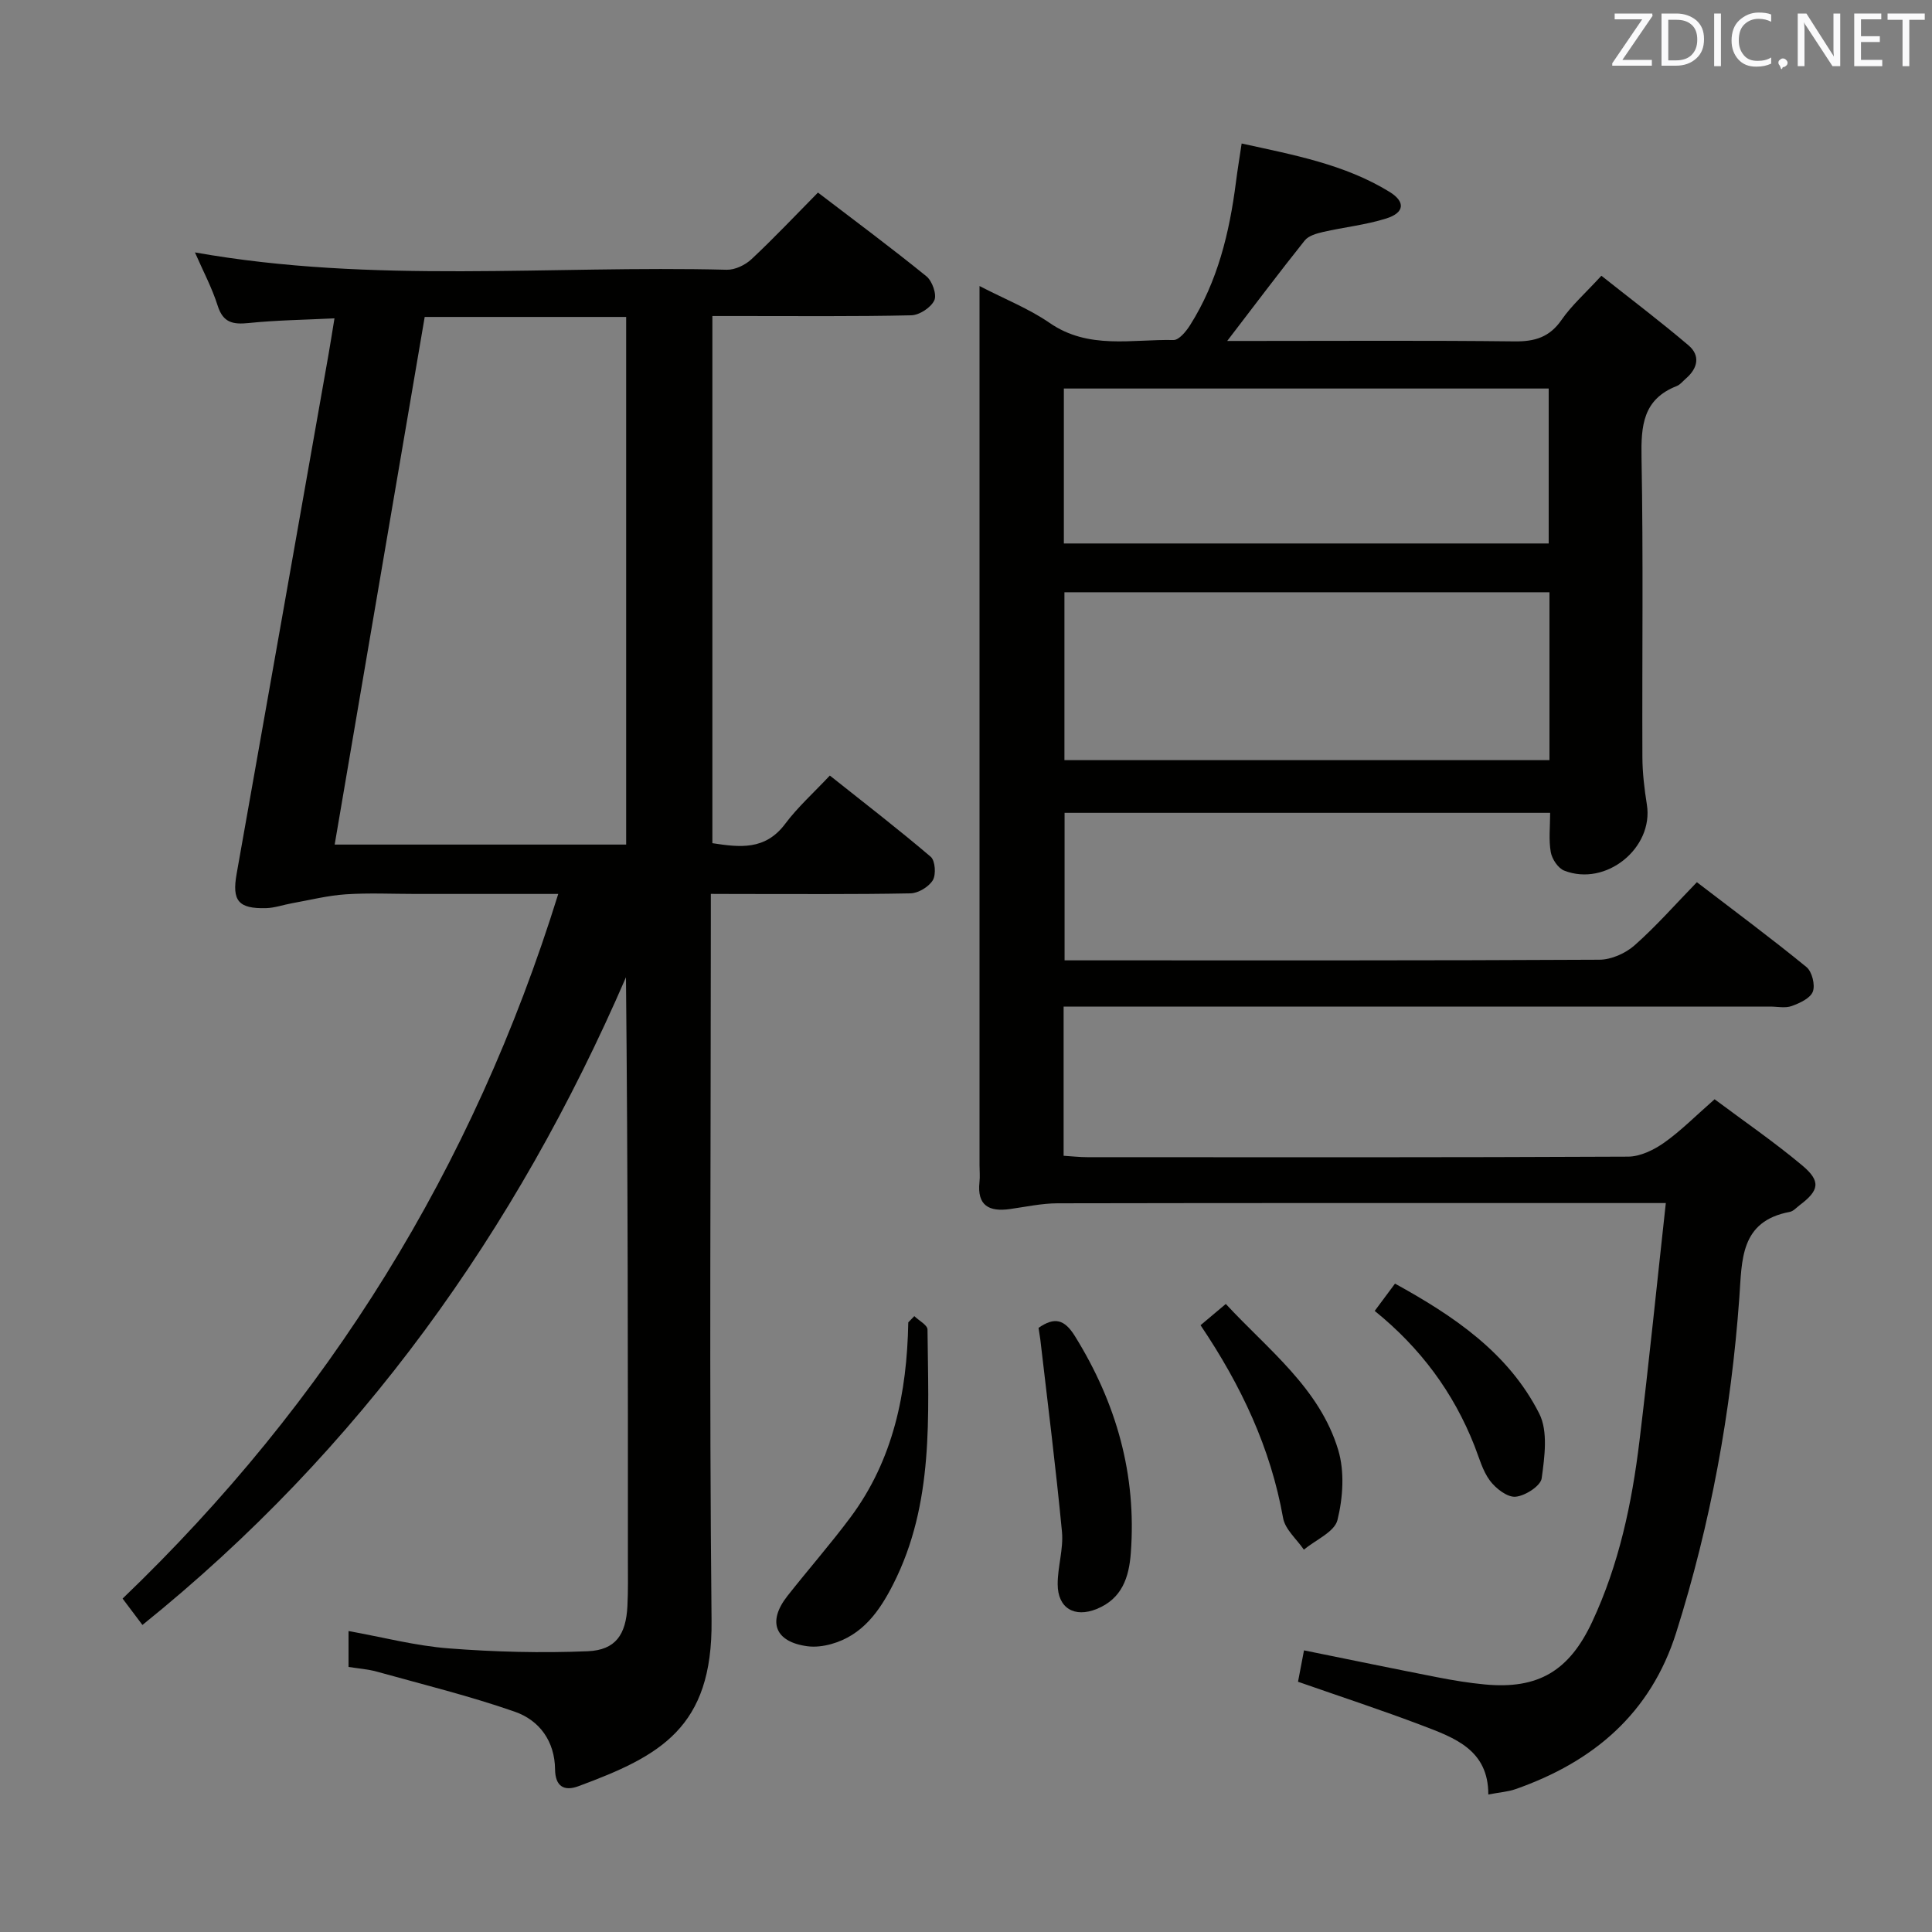 <svg enable-background="new 0 0 400 400" viewBox="0 0 400 400" xmlns="http://www.w3.org/2000/svg"><rect x="0" y="0" width="400" height="400" fill="#808080" stroke="none"/><path d="m220.21 208.41v30.88c1.7.1 3.3.29 4.89.29 37.32.02 74.65.07 111.97-.11 2.51-.01 5.33-1.38 7.46-2.88 3.51-2.48 6.57-5.6 10.46-9 6.03 4.51 12.31 8.82 18.13 13.69 3.94 3.3 3.53 5.19-.52 8.24-.66.5-1.3 1.25-2.05 1.39-10.32 1.93-9.88 9.99-10.44 17.74-1.7 23.61-5.93 46.76-13.07 69.36-5.3 16.78-17.18 26.78-33.29 32.42-1.54.54-3.22.64-5.61 1.1.02-9.26-7.01-11.74-13.7-14.29-8.34-3.17-16.83-5.95-25.7-9.05.4-2.08.79-4.11 1.24-6.5 9.5 1.92 18.54 3.8 27.61 5.57 3.26.64 6.55 1.18 9.85 1.49 11.08 1.04 17.47-2.85 22.2-12.96 5.56-11.89 8.23-24.54 9.79-37.43 1.96-16.13 3.59-32.29 5.46-49.28-2.94 0-4.7 0-6.46 0-39.82 0-79.65-.03-119.47.05-3.29.01-6.58.73-9.85 1.19-4.32.61-6.85-.7-6.32-5.58.13-1.15.01-2.33.01-3.5 0-58.32 0-116.64 0-174.96 0-1.99 0-3.97 0-7.06 5.31 2.75 10.24 4.69 14.49 7.62 8.07 5.59 17.01 3.37 25.67 3.56 1.13.02 2.61-1.78 3.42-3.06 5.72-9.04 8.17-19.17 9.51-29.64.31-2.45.72-4.9 1.18-7.99 10.73 2.36 21.29 4.29 30.61 10.01 3.36 2.07 3.11 4.32-.66 5.51-4.24 1.34-8.75 1.8-13.11 2.8-1.34.31-3 .78-3.78 1.76-5.28 6.61-10.36 13.38-16.05 20.8h5.5c18 0 35.99-.12 53.99.09 4.2.05 7.25-.86 9.74-4.46 2.06-2.98 4.86-5.45 8.24-9.13 6.04 4.79 12.18 9.43 18.04 14.41 2.48 2.11 1.93 4.74-.53 6.86-.63.54-1.19 1.29-1.92 1.57-6.99 2.74-7.4 8.22-7.28 14.81.38 20.65.1 41.32.18 61.98.01 3.29.41 6.61.93 9.88 1.42 8.98-8.49 17.04-17.12 13.65-1.27-.5-2.53-2.4-2.78-3.83-.45-2.55-.13-5.23-.13-8.13-33.7 0-66.95 0-100.53 0v30.54h5.26c35.16 0 70.32.06 105.47-.13 2.46-.01 5.4-1.32 7.28-2.98 4.48-3.96 8.45-8.49 12.9-13.07 7.8 5.98 15.39 11.6 22.69 17.57 1.15.94 1.84 3.7 1.32 5.08s-2.71 2.39-4.38 2.99c-1.33.48-2.96.11-4.46.11-46.66 0-93.31 0-139.97 0-1.96.01-3.92.01-6.31.01zm100.59-85.79c-33.83 0-67.16 0-100.42 0v34.76h100.42c0-11.75 0-23.06 0-34.76zm-100.54-10.1h100.38c0-10.86 0-21.41 0-32.08-33.61 0-66.93 0-100.38 0z" fill="#010100"/><path d="m147.17 185.07v6.49c0 47.99-.34 95.98.15 143.97.23 22.21-10.67 28.04-27.58 34.29-2.97 1.1-4.78.01-4.82-3.48-.06-5.84-3.23-10.17-8.34-11.95-9.34-3.26-19-5.63-28.54-8.29-1.87-.52-3.85-.65-5.88-.98 0-2.61 0-4.87 0-7.43 7.09 1.27 13.86 3.06 20.74 3.59 9.56.74 19.21.99 28.79.59 5.77-.25 7.91-3.43 8.21-9.34.16-3.16.1-6.33.1-9.5.01-40.15 0-80.31-.4-120.7-22.74 52.52-55.04 97.81-100.11 134.1-1.34-1.78-2.59-3.44-4.11-5.46 42.56-40.8 72.55-89.08 90.2-145.89-10.33 0-19.93 0-29.53 0-4.83 0-9.68-.24-14.49.08-3.73.25-7.42 1.19-11.12 1.85-1.79.32-3.55.96-5.34 1.01-5.79.16-7.09-1.57-6.11-7.09 6.36-35.77 12.67-71.55 18.99-107.33.4-2.26.75-4.54 1.27-7.69-6.27.31-12.04.38-17.76.97-3.25.33-5.3-.05-6.42-3.58-1.17-3.7-3.03-7.19-4.71-11.04 36.93 6.55 73.6 2.65 110.11 3.59 1.71.04 3.83-.98 5.12-2.19 4.62-4.32 8.96-8.93 13.76-13.79 7.6 5.8 15.15 11.41 22.45 17.33 1.21.98 2.2 3.79 1.64 4.98-.7 1.5-3.08 3.06-4.77 3.1-11.82.27-23.66.14-35.49.15-1.79 0-3.58 0-5.69 0v109.14c5.6.86 10.92 1.55 15.07-4 2.57-3.44 5.84-6.37 9.25-10 7.31 5.81 14.24 11.15 20.89 16.82.93.8 1.13 3.69.43 4.85-.83 1.37-3.01 2.69-4.62 2.72-11.83.23-23.66.12-35.49.13-1.67-.02-3.33-.02-5.85-.02zm-17.53-10.21c0-36.66 0-72.85 0-109.24-13.96 0-27.57 0-41.71 0-6.21 36.39-12.41 72.7-18.64 109.24z" fill="#010100"/><path d="m189.3 272.49c.95.93 2.73 1.85 2.73 2.78.16 17.9 1.4 36-7.1 52.72-2.83 5.58-6.36 10.6-12.85 12.4-1.56.43-3.3.66-4.89.45-6.7-.88-8.37-5.05-4.18-10.39 4.31-5.48 8.92-10.73 13.08-16.31 8.89-11.94 11.69-25.79 11.96-40.36.43-.43.84-.86 1.25-1.29z" fill="#010100"/><path d="m215.02 274.92c3.33-2.31 5.36-1.79 7.55 1.74 8.56 13.82 12.78 28.64 11.55 44.91-.38 5.03-1.83 9.43-7.06 11.55-4.61 1.87-8.07-.16-8.08-5.13-.01-3.61 1.22-7.29.89-10.84-1.27-13.31-2.95-26.58-4.49-39.87-.11-.79-.24-1.58-.36-2.36z" fill="#010100"/><path d="m248.56 274.37c1.91-1.6 3.4-2.85 5.23-4.4 8.82 9.53 19.42 17.44 23.27 30.22 1.35 4.48.99 9.9-.15 14.51-.61 2.47-4.53 4.12-6.96 6.14-1.48-2.17-3.88-4.19-4.3-6.55-2.58-14.51-8.68-27.44-17.09-39.92z" fill="#010100"/><path d="m284.62 271.41c1.44-1.93 2.7-3.64 4.2-5.65 12.19 6.71 23.49 14.33 29.86 26.9 1.86 3.67 1.11 8.98.51 13.4-.21 1.58-3.41 3.64-5.4 3.82-1.7.16-4.1-1.7-5.31-3.32-1.54-2.06-2.24-4.77-3.21-7.23-4.35-11.05-11.19-20.27-20.65-27.92z" fill="#010100"/><g fill="#fafafb"><path d="m342.2 3.2-6.3 9.2h6.1v1.2h-8.2v-.5l6.2-9.1h-5.7v-1.2h7.8v.4z"/><path d="m344 13.7v-10.9h3.1c1.6 0 3 .5 4.1 1.4 1.1 1 1.6 2.2 1.6 3.9s-.5 3-1.6 4-2.5 1.5-4.2 1.5h-3zm1.4-9.6v8.4h1.6c1.4 0 2.5-.4 3.2-1.1.8-.8 1.2-1.8 1.2-3.2s-.4-2.4-1.2-3.1-1.8-1-3.1-1z"/><path d="m356.3 2.8v10.9h-1.4v-10.9z"/><path d="m366.6 13.2c-.8.4-1.8.6-3 .6-1.6 0-2.8-.5-3.7-1.5s-1.4-2.3-1.4-3.9c0-1.7.5-3.2 1.6-4.2s2.4-1.6 4-1.6c1 0 1.9.1 2.6.4v1.5c-.8-.4-1.6-.6-2.6-.6-1.2 0-2.2.4-3 1.2s-1.1 1.9-1.1 3.3c0 1.3.4 2.3 1.1 3.1s1.6 1.1 2.8 1.1c1.1 0 2-.2 2.8-.7v1.3z"/><path d="m368.2 13c0-.3.1-.5.3-.6.2-.2.4-.3.6-.3.3 0 .5.1.7.3s.3.4.3.6-.1.5-.3.6c-.2.2-.4.3-.7.3-.3 1-.5-.1-.6-.3-.2-.2-.3-.4-.3-.6z"/><path d="m381.1 13.7h-1.7l-5.5-8.4c-.2-.2-.3-.5-.4-.7 0 .2.1.8.1 1.5v7.6h-1.4v-10.9h1.8l5.3 8.3c.3.4.4.6.4.8 0-.3-.1-.8-.1-1.6v-7.5h1.4v10.9z"/><path d="m389.7 13.7h-5.8v-10.9h5.6v1.2h-4.2v3.5h3.9v1.2h-3.9v3.7h4.4z"/><path d="m398.4 4.1h-3.1v9.6h-1.4v-9.6h-3.1v-1.3h7.7v1.3z"/></g></svg>